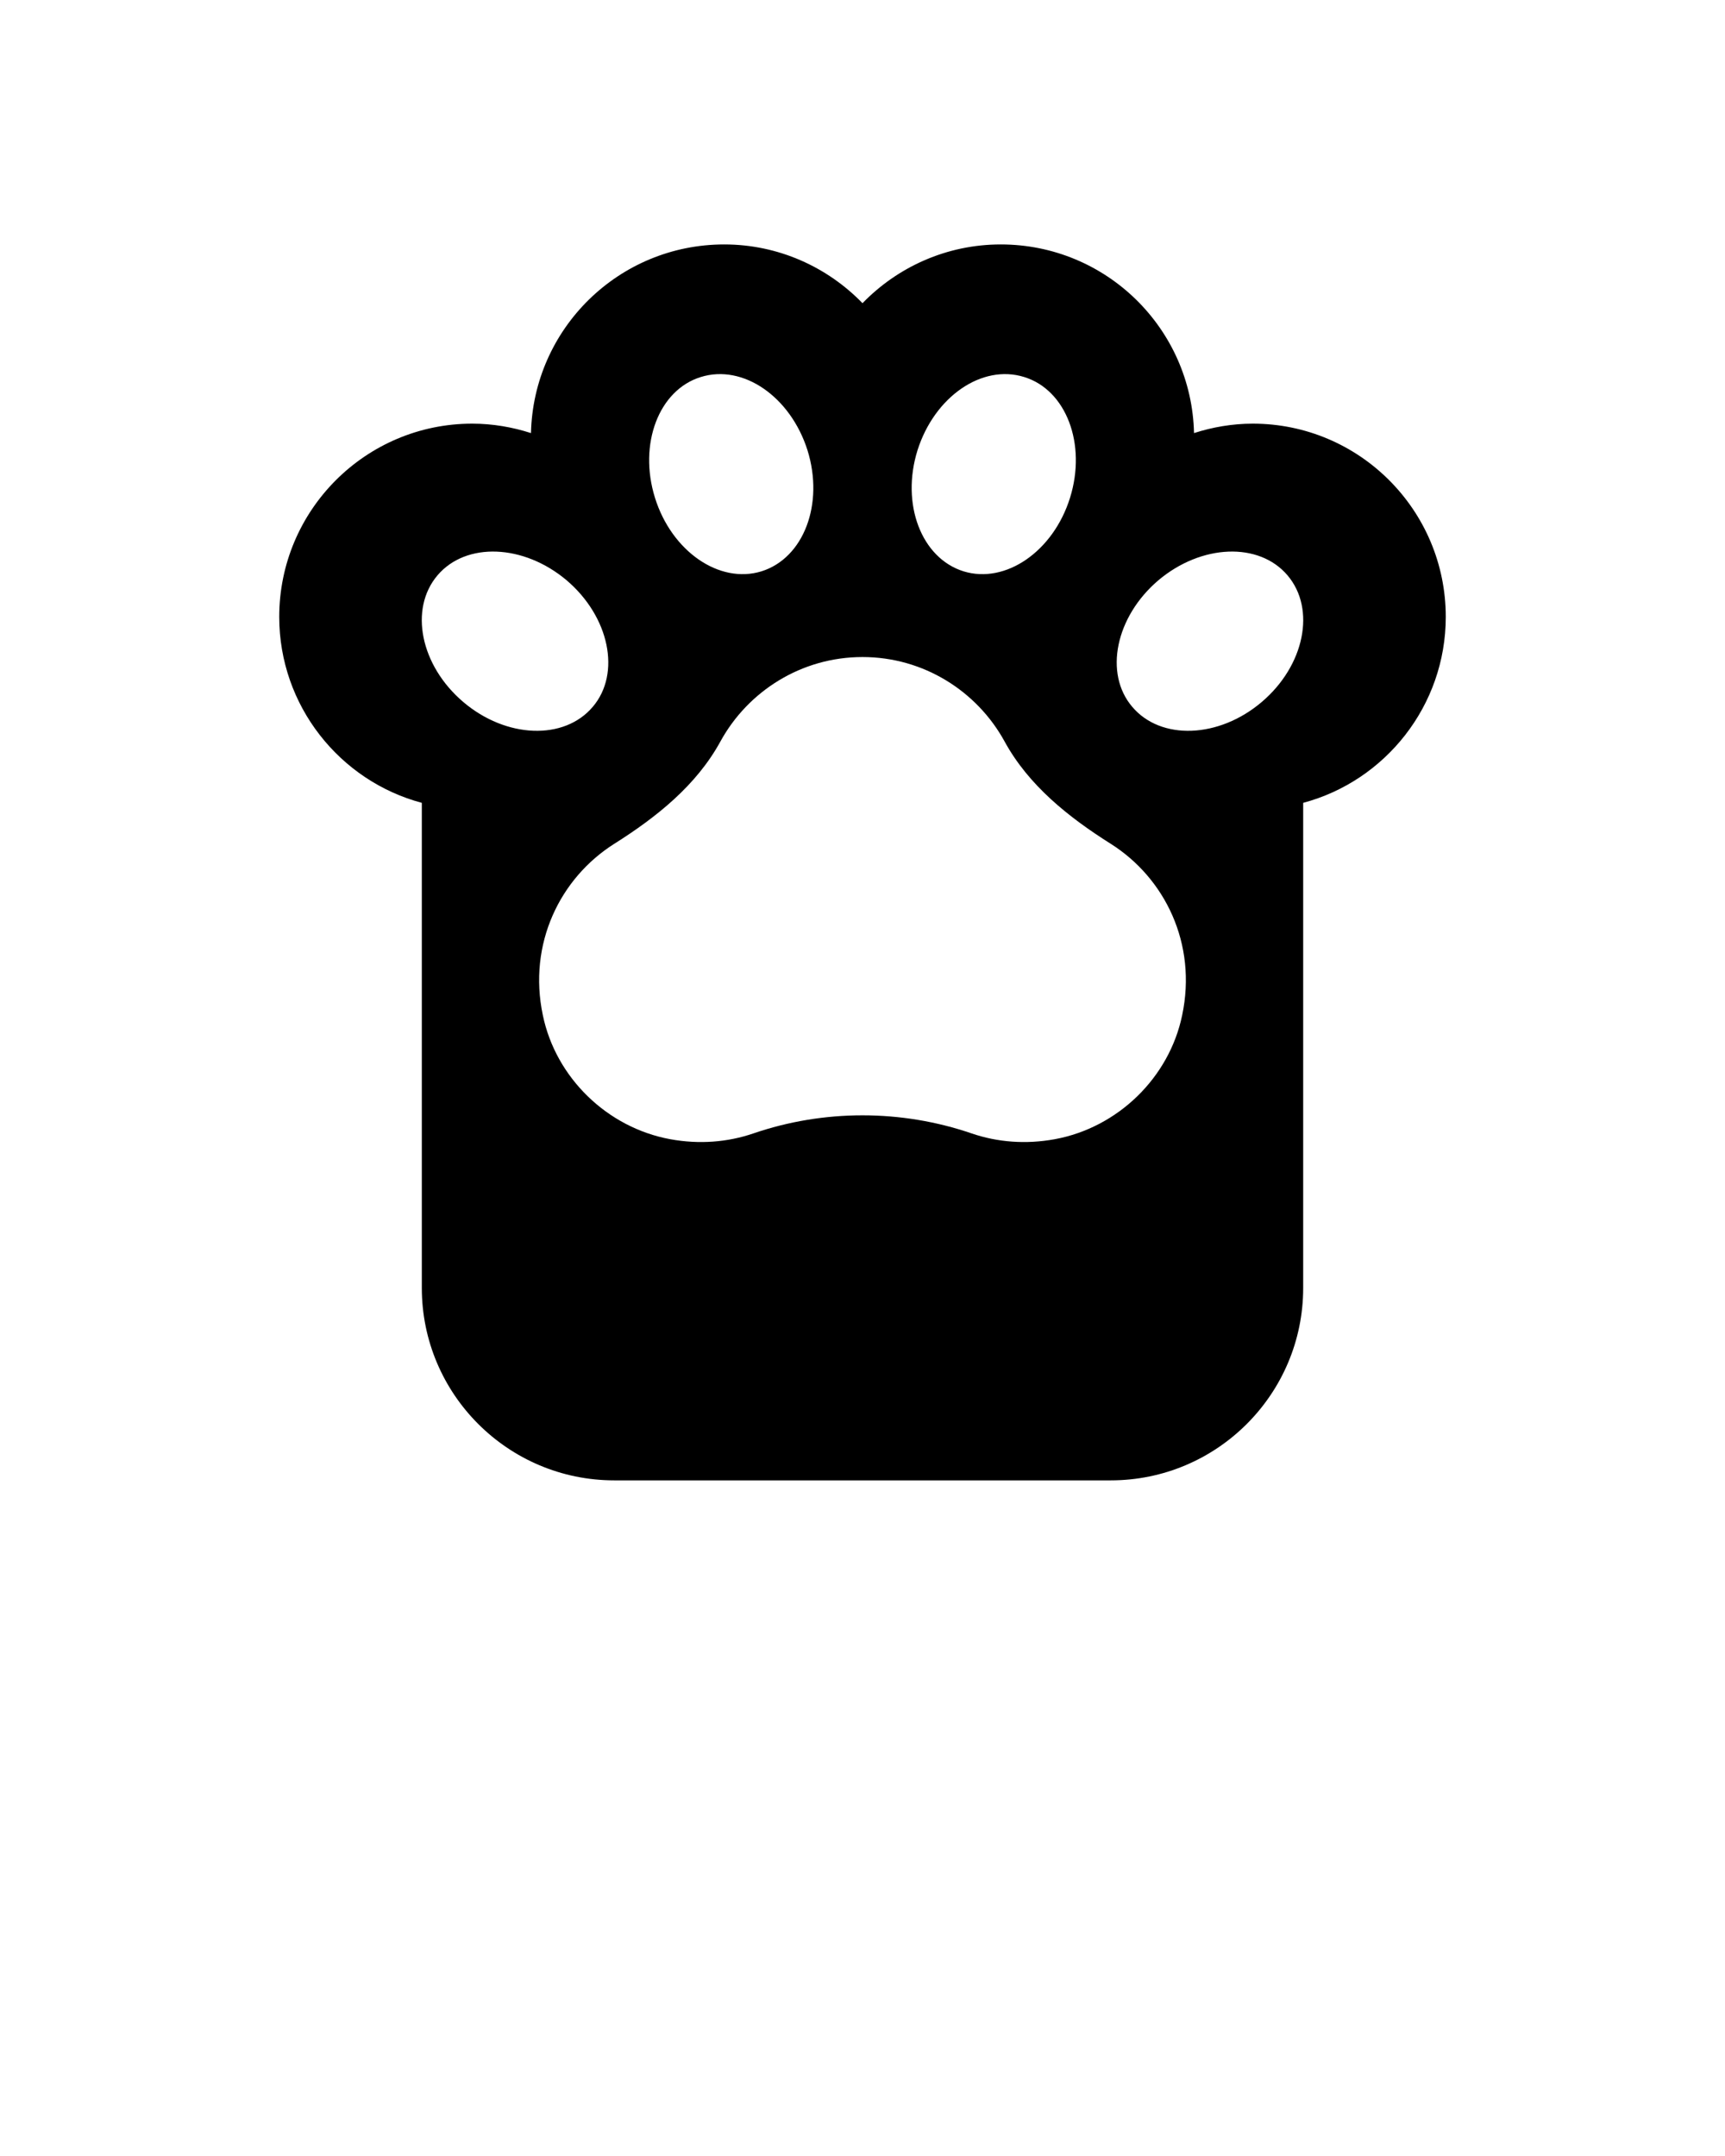 <svg xmlns="http://www.w3.org/2000/svg" xmlns:xlink="http://www.w3.org/1999/xlink" version="1.1" x="0px" y="0px" viewBox="0 0 64 80" style="enable-background:new 0 0 64 64;" xml:space="preserve"><g><path d="M15.65,29.79v18c0,3.94,3.2,7.14,7.14,7.14h18.42c3.94,0,7.14-3.2,7.14-7.14v-18c3.04-0.81,5.29-3.6,5.29-6.9   c0-3.96-3.21-7.17-7.16-7.17c-0.76,0-1.5,0.13-2.18,0.35c-0.09-3.88-3.26-7-7.17-7c-2.01,0-3.83,0.84-5.13,2.18   c-1.3-1.34-3.12-2.18-5.13-2.18c-3.91,0-7.08,3.12-7.17,7c-0.68-0.22-1.42-0.35-2.18-0.35c-3.95,0-7.16,3.21-7.16,7.17   C10.36,26.19,12.61,28.98,15.65,29.79z M42.98,21.53c1.59-1.34,3.73-1.43,4.79-0.18s0.63,3.35-0.96,4.7s-3.74,1.43-4.8,0.18   C40.95,24.99,41.39,22.88,42.98,21.53z M34.04,16.71c0.63-1.99,2.39-3.21,3.96-2.72c1.56,0.48,2.32,2.49,1.7,4.48   s-2.39,3.21-3.95,2.73C34.18,20.71,33.42,18.7,34.04,16.71z M26,13.99c1.57-0.49,3.33,0.73,3.96,2.72c0.62,1.99-0.14,4-1.71,4.49   c-1.56,0.48-3.33-0.74-3.95-2.73S24.44,14.47,26,13.99z M26.73,27.51c1.02-1.86,3-3.13,5.27-3.13s4.25,1.27,5.27,3.13   c0.89,1.63,2.37,2.81,3.94,3.8c2.01,1.27,3.21,3.71,2.65,6.36c-0.48,2.32-2.39,4.17-4.72,4.6c-1.09,0.2-2.14,0.11-3.08-0.21   c-2.62-0.9-5.5-0.9-8.12,0c-0.94,0.32-1.99,0.41-3.08,0.21c-2.33-0.43-4.24-2.28-4.72-4.6c-0.56-2.65,0.64-5.09,2.65-6.36   C24.36,30.32,25.84,29.14,26.73,27.51z M16.23,21.35c1.06-1.25,3.2-1.16,4.79,0.18c1.59,1.35,2.03,3.46,0.97,4.7   c-1.06,1.25-3.21,1.17-4.8-0.18S15.17,22.6,16.23,21.35z"/></g></svg>